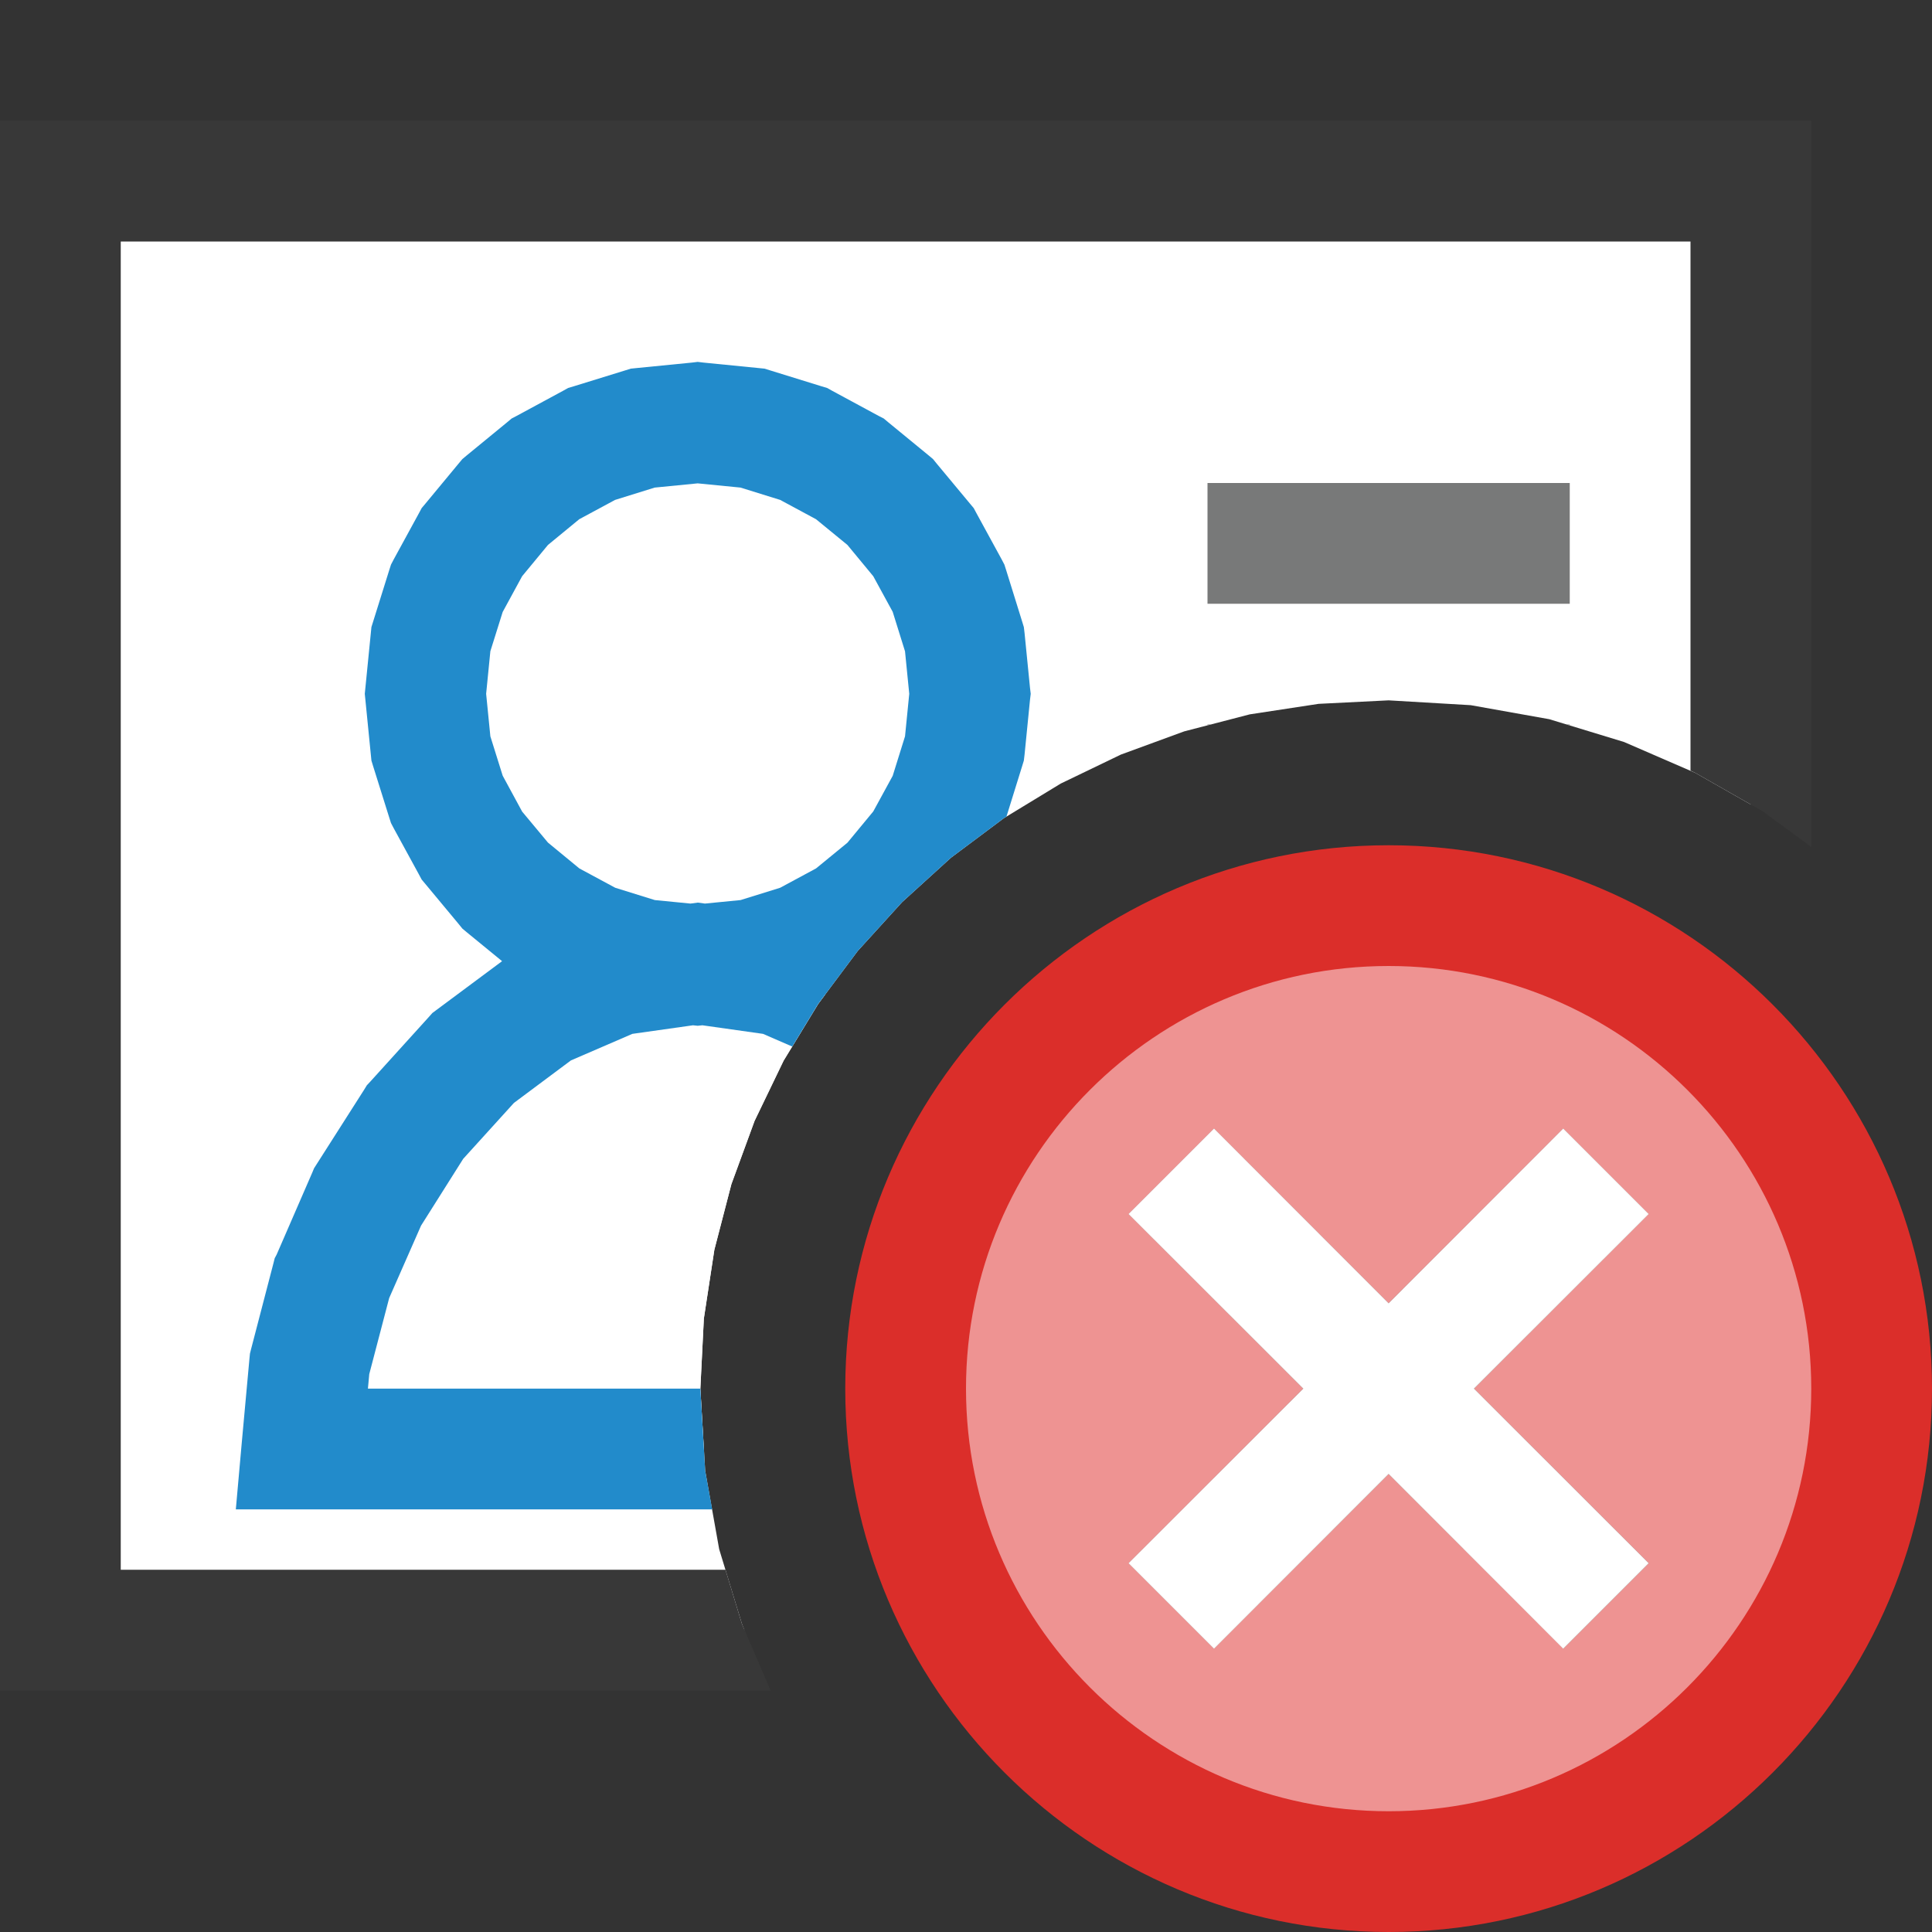 <?xml version="1.0" encoding="UTF-8"?>
<!DOCTYPE svg PUBLIC "-//W3C//DTD SVG 1.1//EN" "http://www.w3.org/Graphics/SVG/1.1/DTD/svg11.dtd">
<svg version="1.1" id="Layer_1" xmlns="http://www.w3.org/2000/svg" xmlns:xlink="http://www.w3.org/1999/xlink" x="0px" y="0px" width="16px" height="16px" viewBox="0 0 16 16" enable-background="new 0 0 16 16" xml:space="preserve">
  <rect x="0" y="0" width="16" height="16" fill="#333333" stroke="none"/>
  <g id="main">
    <g id="icon">
      <path d="M0.5,13.5L6.165,13.5L6.145,13.45L5.956,12.83L5.84,12.18L5.8,11.5L5.829,10.92L5.916,10.35L6.057,9.807L6.249,9.283L6.489,8.785L6.775,8.315L7.103,7.876L7.471,7.471L7.876,7.103L8.315,6.775L8.785,6.489L9.283,6.249L9.807,6.057L10.35,5.916L10.92,5.829L11.5,5.8L12.18,5.84L12.83,5.956L13.45,6.145L14.04,6.401L14.5,6.663L14.5,1.5L0.5,1.5zz" fill="#FFFFFF"/>
      <path d="M0,1.5L0,13.5L0,14L0.5,14L6.382,14L6.145,13.45L6.008,13L1,13L1,2L14,2L14,6.382L14.04,6.401L14.6,6.72L15,7.014L15,1.5L15,1L14.5,1L0.5,1L0,1zz" fill="#383838"/>
      <path d="M5.323,3.546L4.9,3.676L4.517,3.883L4.183,4.158L3.908,4.49L3.7,4.871L3.569,5.293L3.523,5.746L3.569,6.199L3.7,6.621L3.908,7.002L4.184,7.334L4.517,7.609L4.9,7.816L5.324,7.946L5.729,7.987L5.1,8.076L4.477,8.346L3.919,8.762L3.437,9.293L3.044,9.911L2.749,10.59L2.564,11.29L2.5,12L5.829,12L5.8,11.5L5.829,10.92L5.916,10.35L6.057,9.807L6.249,9.283L6.489,8.785L6.775,8.315L6.832,8.239L6.456,8.076L5.827,7.987L6.232,7.946L6.656,7.816L7.039,7.609L7.372,7.334L7.648,7.002L7.856,6.621L7.987,6.199L8.033,5.746L7.987,5.293L7.856,4.871L7.648,4.49L7.372,4.158L7.039,3.883L6.656,3.676L6.232,3.546L5.778,3.5zz" fill="#FFFFFF"/>
      <path d="M5.728,3.003L5.273,3.048L5.224,3.053L5.176,3.068L4.752,3.199L4.705,3.213L4.662,3.237L4.279,3.444L4.237,3.466L4.2,3.497L3.866,3.771L3.829,3.802L3.798,3.839L3.523,4.171L3.492,4.208L3.469,4.251L3.261,4.632L3.238,4.676L3.223,4.723L3.091,5.145L3.076,5.193L3.071,5.243L3.026,5.696L3.021,5.746L3.026,5.796L3.071,6.249L3.076,6.299L3.091,6.348L3.223,6.769L3.238,6.816L3.261,6.86L3.469,7.241L3.492,7.284L3.523,7.321L3.799,7.653L3.829,7.69L3.866,7.721L4.158,7.96L3.62,8.36L3.581,8.389L3.548,8.426L3.067,8.957L3.038,8.988L3.016,9.024L2.622,9.642L2.601,9.675L2.586,9.711L2.291,10.39L2.275,10.42L2.265,10.46L2.08,11.17L2.07,11.21L2.066,11.25L2.002,11.95L1.953,12.5L2.5,12.5L5.898,12.5L5.84,12.18L5.8,11.5L3.047,11.5L3.058,11.38L3.223,10.75L3.487,10.15L3.836,9.597L4.256,9.134L4.728,8.782L5.237,8.562L5.739,8.491L5.778,8.495L5.817,8.491L6.319,8.562L6.561,8.667L6.775,8.315L7.103,7.876L7.471,7.471L7.876,7.103L8.315,6.775L8.335,6.763L8.464,6.348L8.479,6.299L8.485,6.249L8.53,5.796L8.536,5.746L8.53,5.696L8.485,5.243L8.479,5.193L8.464,5.144L8.333,4.723L8.318,4.676L8.295,4.632L8.087,4.251L8.064,4.208L8.033,4.171L7.757,3.839L7.727,3.802L7.69,3.771L7.356,3.497L7.319,3.466L7.276,3.444L6.893,3.237L6.85,3.213L6.803,3.199L6.38,3.068L6.332,3.053L6.282,3.048L5.828,3.003L5.778,2.997zM6.133,4.038L6.461,4.14L6.758,4.3L7.018,4.513L7.232,4.772L7.393,5.067L7.495,5.394L7.53,5.746L7.495,6.098L7.393,6.425L7.232,6.72L7.018,6.979L6.758,7.192L6.461,7.352L6.133,7.454L5.838,7.483L5.778,7.475L5.718,7.483L5.423,7.454L5.095,7.352L4.798,7.192L4.538,6.978L4.324,6.721L4.163,6.424L4.061,6.098L4.026,5.746L4.061,5.393L4.163,5.068L4.324,4.772L4.538,4.513L4.797,4.3L5.094,4.14L5.422,4.038L5.778,4.003zz" fill="#228BCB"/>
      <path d="M10,5L13,5L13,4L10,4zM10,6.007L10.03,6L10,6zM13,6.008L13,6L12.97,6zz" fill="#787979"/>
    </g>
    <g id="overlay">
      <path d="M11.5,7.5c-2.209,0,-4,1.791,-4,4c0,2.209,1.791,4,4,4s4,-1.791,4,-4C15.5,9.291,13.709,7.5,11.5,7.5zM13.654,12.946l-0.707,0.707L11.5,12.207l-1.446,1.446l-0.707,-0.707L10.793,11.5l-1.446,-1.446l0.707,-0.707L11.5,10.793l1.446,-1.446l0.707,0.707L12.207,11.5L13.654,12.946z" fill="#F7BFBF"/>
      <path d="M11.5,7.5c-2.209,0,-4,1.791,-4,4c0,2.209,1.791,4,4,4s4,-1.791,4,-4C15.5,9.291,13.709,7.5,11.5,7.5zM13.654,12.946l-0.707,0.707L11.5,12.207l-1.446,1.446l-0.707,-0.707L10.793,11.5l-1.446,-1.446l0.707,-0.707L11.5,10.793l1.446,-1.446l0.707,0.707L12.207,11.5L13.654,12.946z" fill="#DB2E2A" opacity="0.3"/>
      <path d="M11.5,16c-2.481,0,-4.5,-2.019,-4.5,-4.5s2.019,-4.5,4.5,-4.5s4.5,2.019,4.5,4.5S13.981,16,11.5,16zM11.5,8c-1.93,0,-3.5,1.57,-3.5,3.5s1.57,3.5,3.5,3.5s3.5,-1.57,3.5,-3.5S13.43,8,11.5,8z" fill="#DB2E2A"/>
      <polygon points="12.946,13.654 11.5,12.207 10.054,13.654 9.346,12.946 10.793,11.5 9.346,10.054 10.054,9.346 11.5,10.793 12.946,9.346 13.654,10.054 12.207,11.5 13.654,12.946" fill="#FFFFFF" stroke-linejoin="miter"/>
    </g>
  </g>
</svg>
